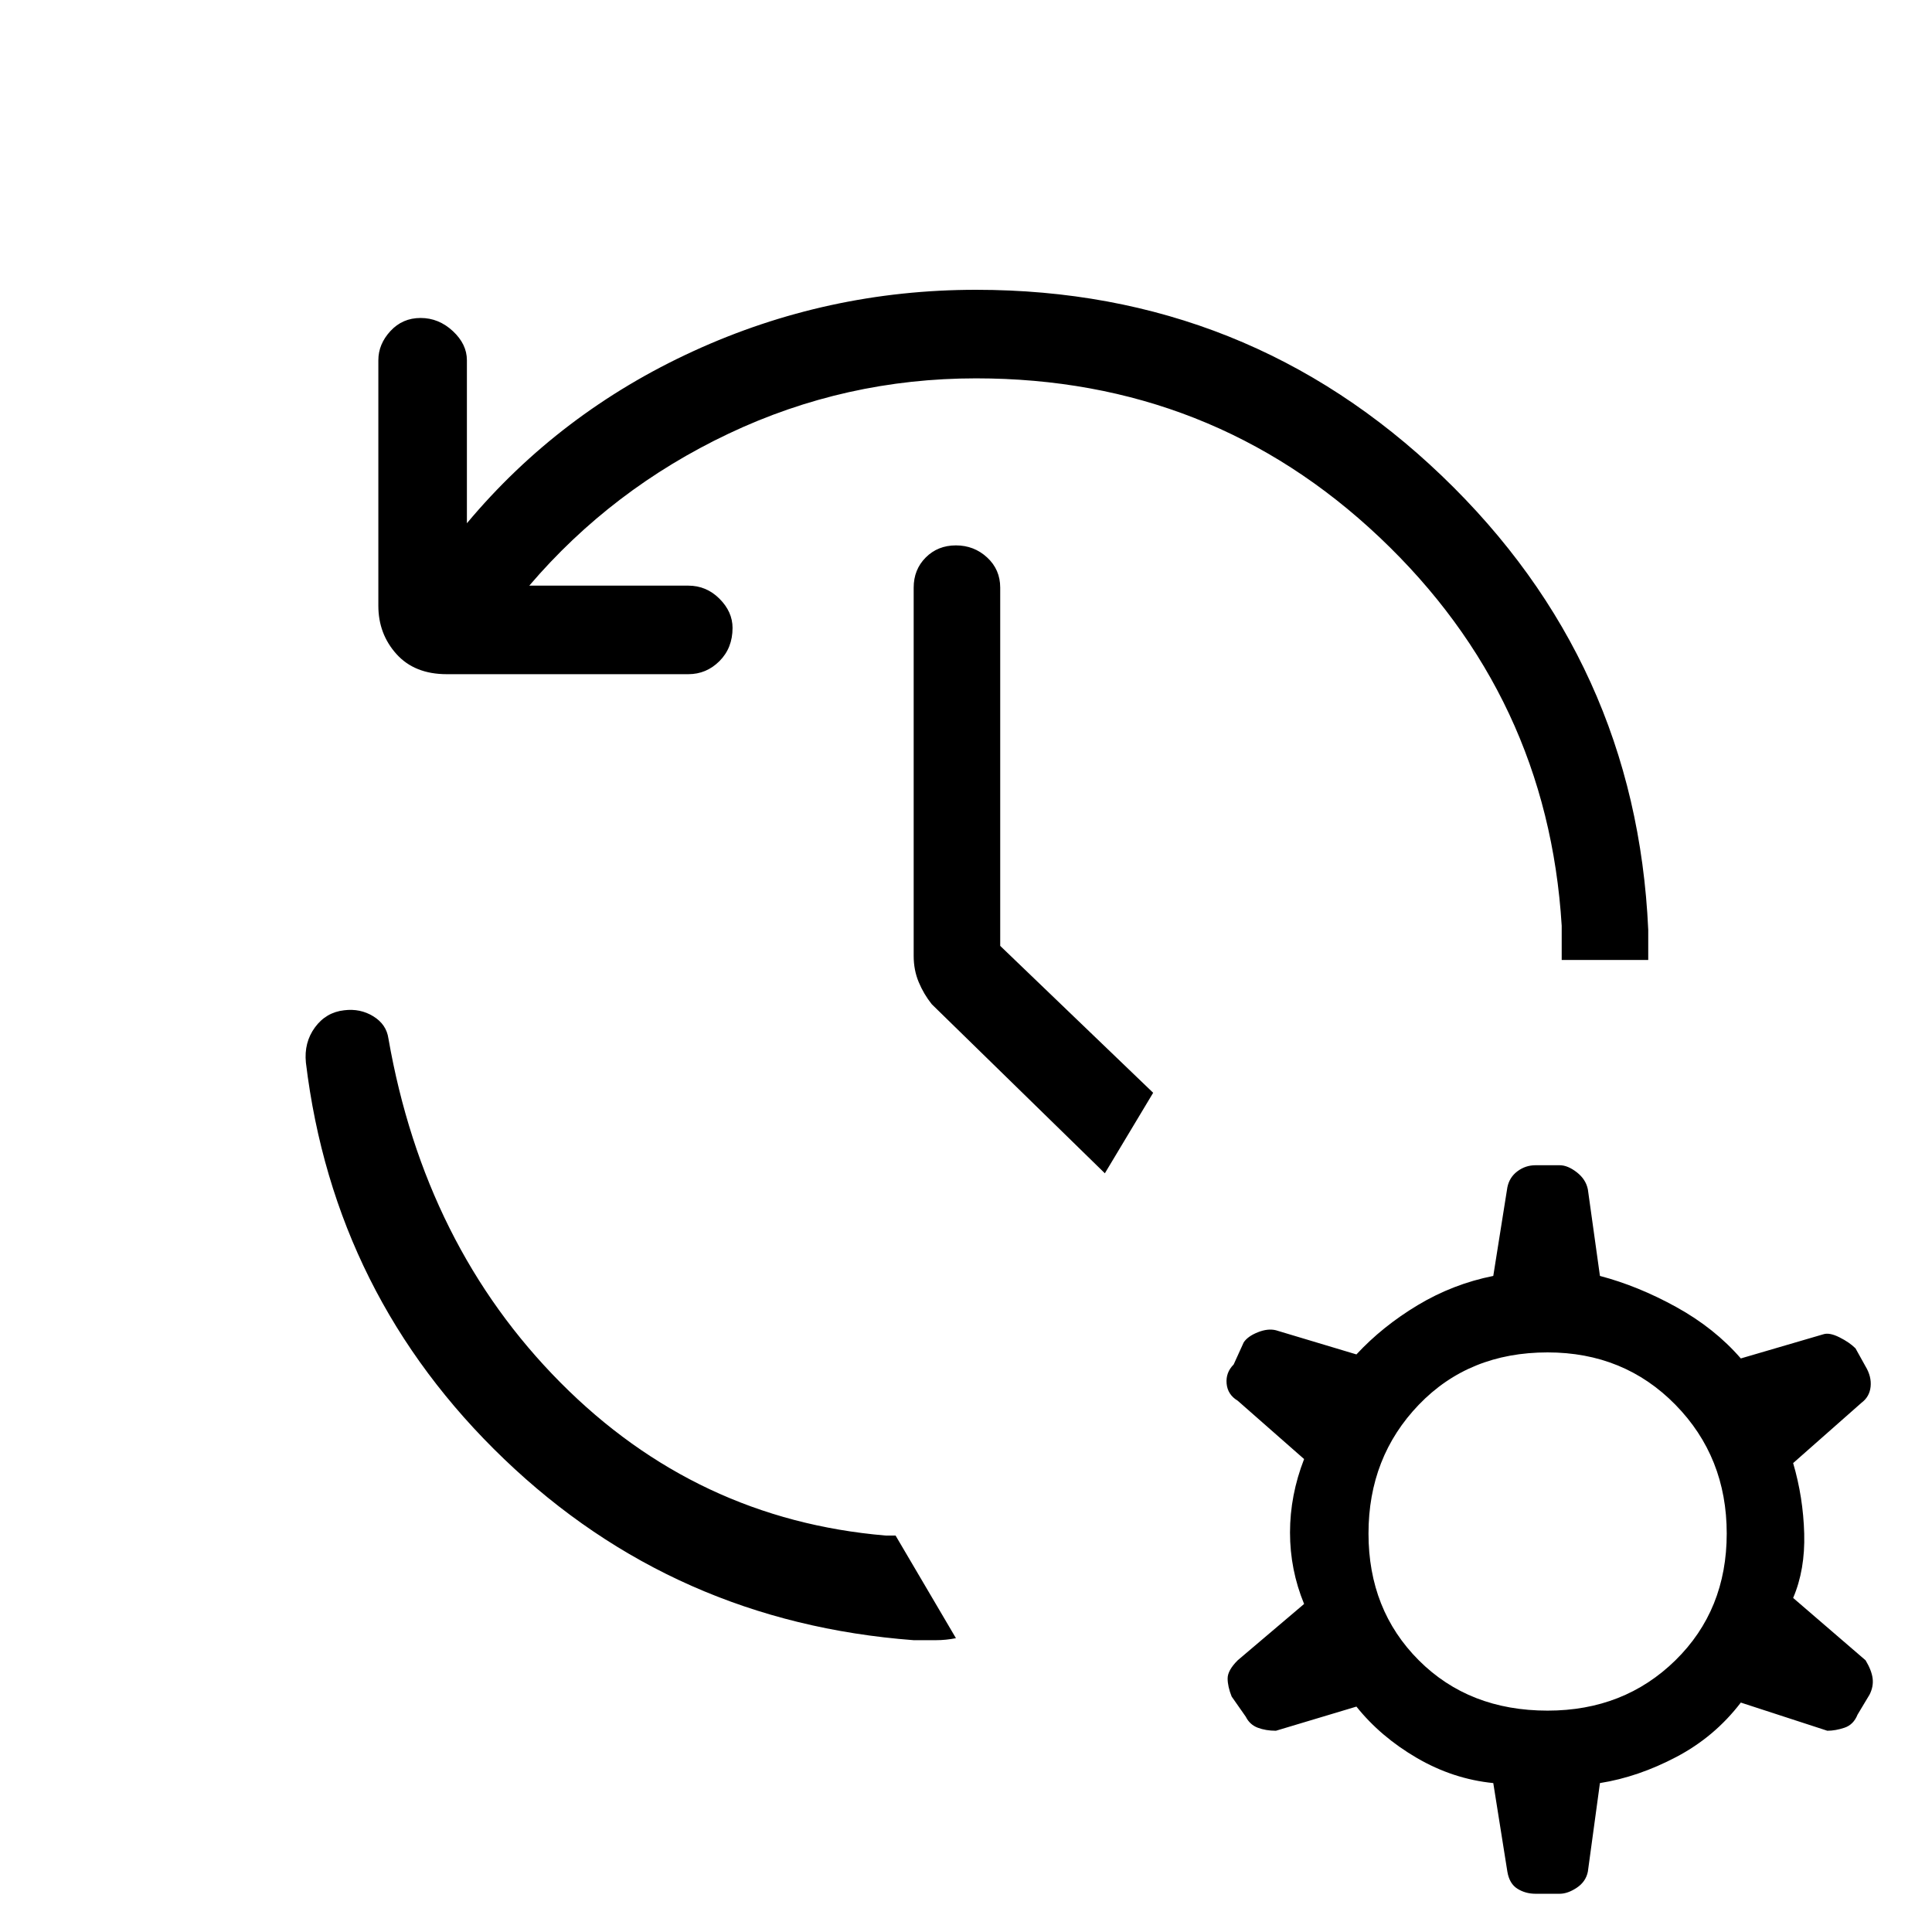 <svg xmlns="http://www.w3.org/2000/svg" height="48" width="48"><path d="M24.25 7.2Q31 7.2 35.825 11.825Q40.65 16.45 40.95 23.1Q40.95 23.35 40.95 23.525Q40.95 23.7 40.95 23.85H38.8Q38.8 23.65 38.8 23.475Q38.8 23.3 38.8 23Q38.45 17.3 34.275 13.35Q30.1 9.4 24.25 9.4Q21 9.4 18.1 10.775Q15.2 12.15 13.15 14.55H17.1Q17.55 14.55 17.875 14.875Q18.2 15.2 18.2 15.6Q18.2 16.1 17.875 16.425Q17.55 16.75 17.1 16.75H11.1Q10.3 16.75 9.85 16.25Q9.4 15.75 9.4 15.05V8.95Q9.4 8.55 9.7 8.225Q10 7.9 10.45 7.9Q10.9 7.9 11.25 8.225Q11.6 8.55 11.6 8.95V13Q13.9 10.25 17.225 8.725Q20.55 7.2 24.25 7.2ZM27.45 29.15 23.15 24.95Q22.95 24.7 22.825 24.4Q22.7 24.1 22.7 23.75V14.6Q22.7 14.15 23 13.85Q23.3 13.55 23.75 13.55Q24.2 13.55 24.525 13.85Q24.85 14.15 24.85 14.6V23.5L28.65 27.15ZM22.7 40.75Q16.75 40.3 12.525 36.25Q8.3 32.2 7.6 26.4Q7.55 25.9 7.825 25.525Q8.1 25.15 8.55 25.1Q8.95 25.05 9.275 25.25Q9.6 25.45 9.65 25.8Q10.55 30.95 13.925 34.35Q17.3 37.75 22 38.15H22.25L23.75 40.7Q23.5 40.75 23.25 40.75Q23 40.75 22.7 40.75ZM37.1 44.3Q36.1 44.2 35.2 43.675Q34.3 43.15 33.7 42.4L31.7 43Q31.45 43 31.25 42.925Q31.05 42.85 30.95 42.65L30.6 42.15Q30.5 41.9 30.5 41.7Q30.5 41.5 30.75 41.25L32.4 39.85Q32.05 39 32.05 38.075Q32.05 37.15 32.4 36.25L30.75 34.8Q30.5 34.65 30.475 34.375Q30.45 34.1 30.65 33.9L30.9 33.35Q31 33.2 31.25 33.1Q31.5 33 31.7 33.05L33.7 33.65Q34.35 32.95 35.225 32.425Q36.1 31.9 37.1 31.7L37.45 29.5Q37.5 29.25 37.7 29.1Q37.9 28.95 38.15 28.95H38.75Q38.95 28.95 39.175 29.125Q39.4 29.3 39.45 29.55L39.75 31.7Q40.7 31.95 41.65 32.475Q42.6 33 43.25 33.75L45.3 33.15Q45.45 33.1 45.7 33.225Q45.95 33.35 46.1 33.5L46.35 33.95Q46.5 34.2 46.475 34.45Q46.45 34.7 46.25 34.85L44.55 36.35Q44.8 37.2 44.825 38.1Q44.85 39 44.55 39.7L46.35 41.25Q46.5 41.5 46.525 41.7Q46.55 41.9 46.45 42.1L46.15 42.6Q46.05 42.85 45.825 42.925Q45.6 43 45.4 43L43.25 42.3Q42.6 43.15 41.65 43.65Q40.7 44.15 39.75 44.3L39.45 46.5Q39.4 46.75 39.175 46.9Q38.95 47.05 38.75 47.05H38.15Q37.9 47.05 37.7 46.925Q37.5 46.8 37.45 46.5ZM38.45 42.5Q40.35 42.5 41.625 41.25Q42.9 40 42.9 38.1Q42.9 36.2 41.625 34.9Q40.35 33.6 38.45 33.6Q36.5 33.6 35.25 34.9Q34 36.2 34 38.1Q34 40 35.25 41.25Q36.5 42.5 38.45 42.5Z"/></svg>